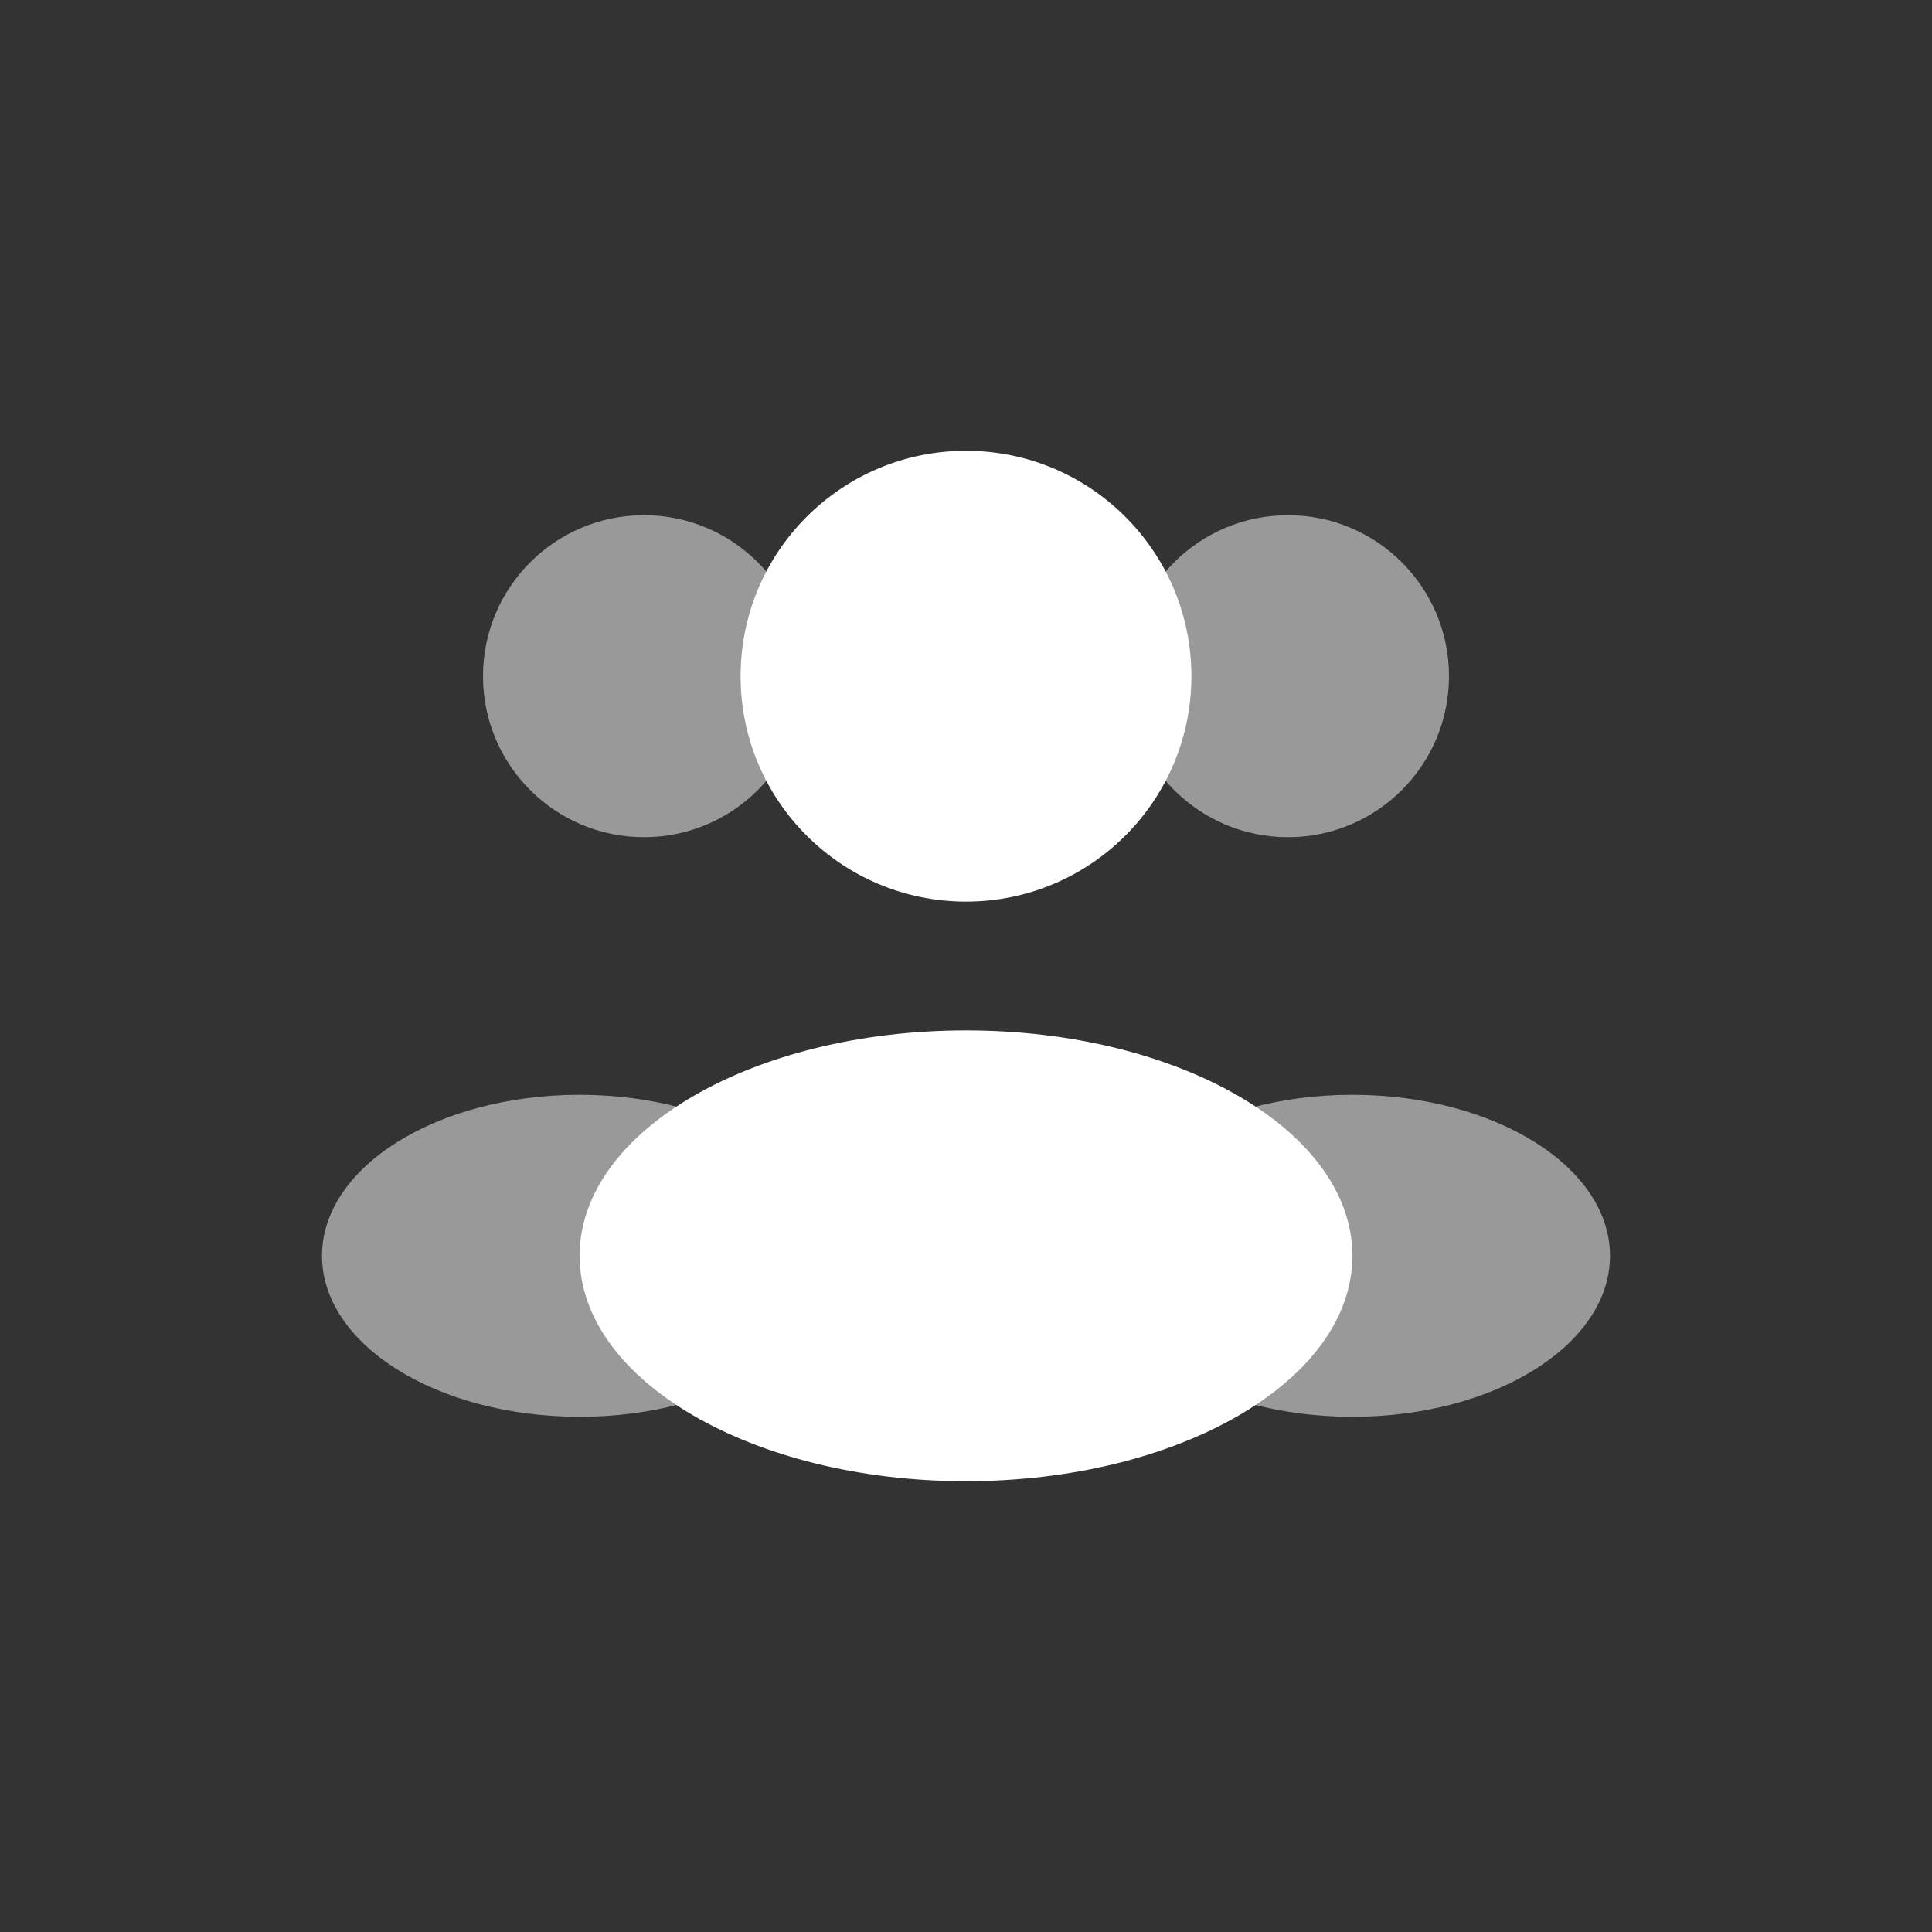 <svg width="30" height="30" viewBox="0 0 30 30" fill="none" xmlns="http://www.w3.org/2000/svg">
<rect x="0" y="0" width="30" height="30" fill="#333333" stroke="none"/>
<path d="M18.5 10.5C18.5 12.433 16.933 14 15 14C13.067 14 11.5 12.433 11.5 10.5C11.5 8.567 13.067 7 15 7C16.933 7 18.5 8.567 18.5 10.5Z" fill="white"/>
<path opacity="0.5" d="M22.5 10.5C22.5 11.881 21.381 13 20 13C18.619 13 17.5 11.881 17.5 10.5C17.5 9.119 18.619 8 20 8C21.381 8 22.5 9.119 22.5 10.5Z" fill="white"/>
<path opacity="0.5" d="M7.5 10.5C7.5 11.881 8.619 13 10 13C11.381 13 12.5 11.881 12.5 10.5C12.5 9.119 11.381 8 10 8C8.619 8 7.5 9.119 7.5 10.5Z" fill="white"/>
<path d="M21 19.5C21 21.433 18.314 23 15 23C11.686 23 9 21.433 9 19.5C9 17.567 11.686 16 15 16C18.314 16 21 17.567 21 19.5Z" fill="white"/>
<path opacity="0.5" d="M25 19.5C25 20.881 23.209 22 21 22C18.791 22 17 20.881 17 19.5C17 18.119 18.791 17 21 17C23.209 17 25 18.119 25 19.5Z" fill="white"/>
<path opacity="0.5" d="M5 19.5C5 20.881 6.791 22 9 22C11.209 22 13 20.881 13 19.5C13 18.119 11.209 17 9 17C6.791 17 5 18.119 5 19.5Z" fill="white"/>
</svg>
